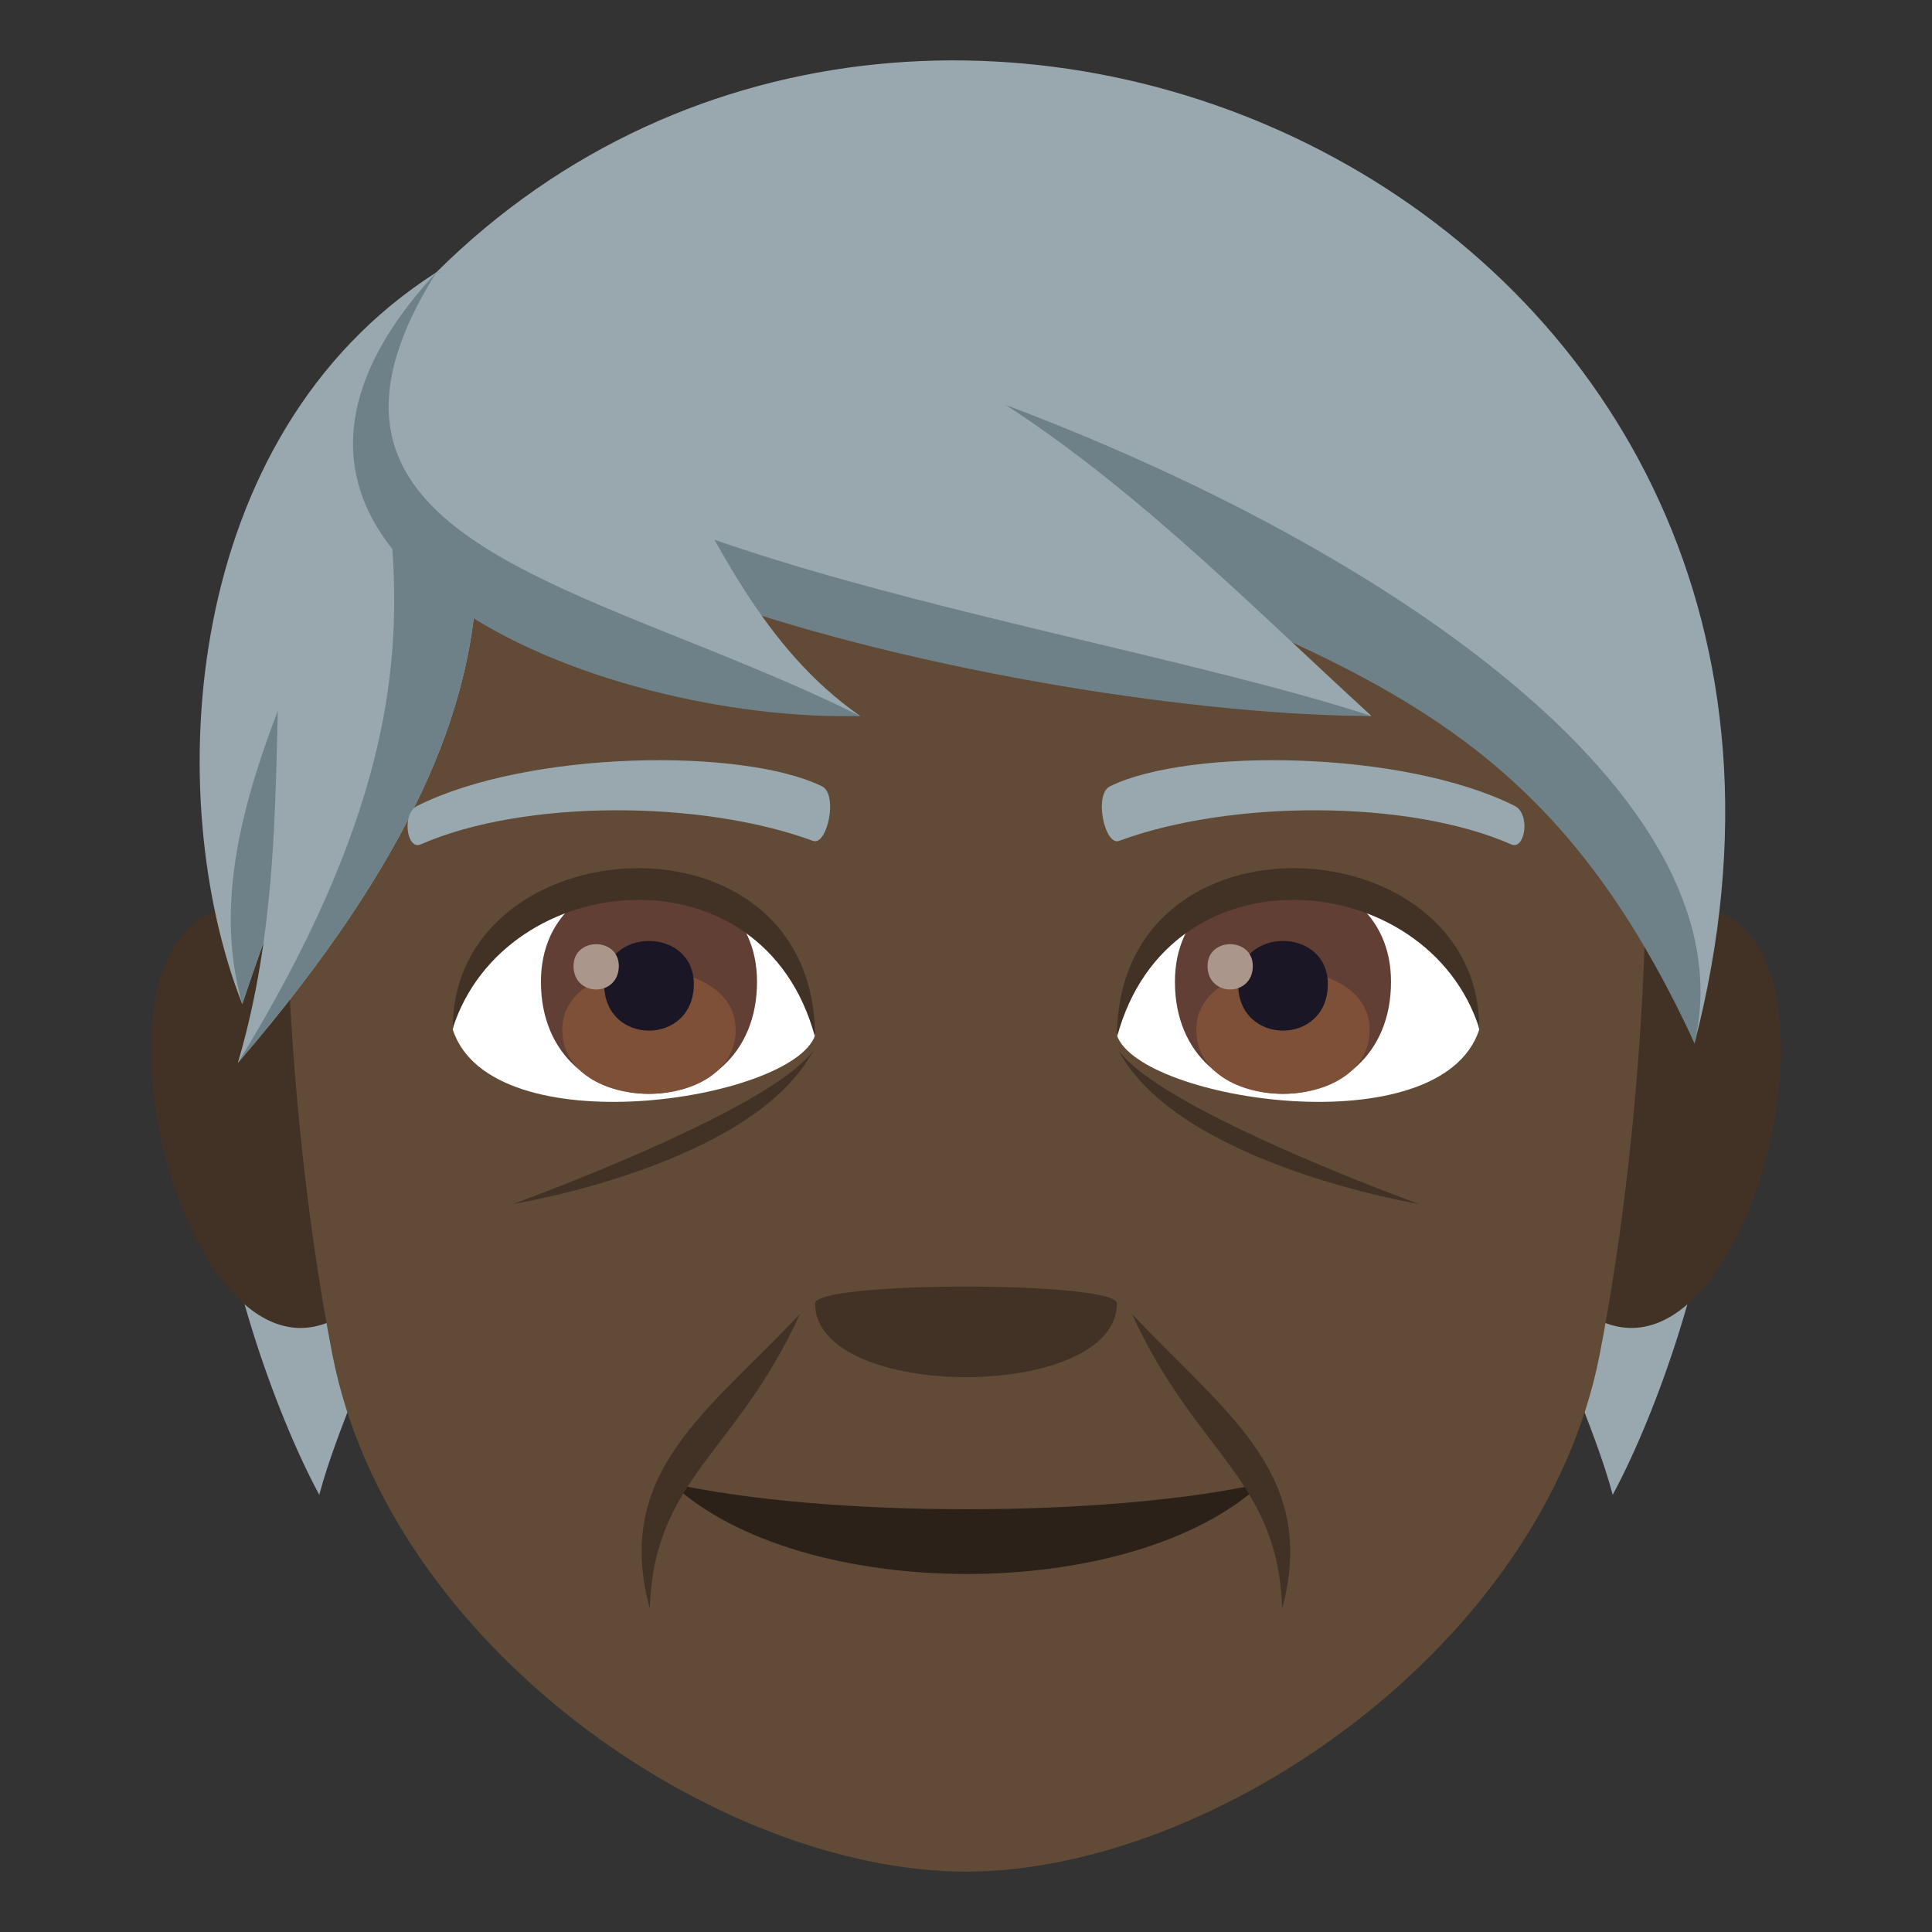 <?xml version="1.0" encoding="utf-8"?>
<!-- Generator: Adobe Illustrator 19.0.0, SVG Export Plug-In . SVG Version: 6.00 Build 0)  -->
<svg version="1.1" id="Layer_1" xmlns="http://www.w3.org/2000/svg" xmlns:xlink="http://www.w3.org/1999/xlink" x="0px" y="0px"
	 width="64px" height="64px" viewBox="0 0 64 64" enable-background="new 0 0 64 64" xml:space="preserve">
<rect x="0" y="0" width="64" height="64" fill="#333333" stroke="none"/>
<path fill="#99A8AE" d="M10.576,49.518c1.174-4.439,5.5-11.139,2.611-16.635C3.415,29.018,7.585,43.967,10.576,49.518z"/>
<path fill="#99A8AE" d="M50.812,32.883c-2.889,5.496,1.438,12.195,2.611,16.635C56.413,43.967,60.583,29.018,50.812,32.883z"/>
<path fill="#423225" d="M12.019,43.043c2.701-2.516,0.25-12.377-3.232-12.971C1.345,28.805,6.193,48.465,12.019,43.043z"/>
<path fill="#423225" d="M51.982,43.043c-2.701-2.516-0.25-12.377,3.232-12.971C62.654,28.805,57.808,48.463,51.982,43.043z"/>
<path fill="#614A36" d="M32.001,12c-26.041,0-15.549,3.018-22.5,18.313c0,0,0.049,7.016,1.506,14.539
	C12.882,54.553,23.8,62,32.001,62c8.199,0,19.117-7.447,20.994-17.148c1.455-7.523,1.506-14.539,1.506-14.539
	C54.915,16.29,58.04,12,32.001,12z"/>
<path fill="#99A8AE" d="M8.025,33.264c-2.682-6.834-2.057-18.83,6.43-24.242C14.851,15.772,10.47,25.959,8.025,33.264z"/>
<path fill="#6E8189" d="M8.025,33.264c-2.045-7.201,4.731-14.871,6.43-24.242C14.851,15.772,10.47,25.959,8.025,33.264z"/>
<path fill="#99A8AE" d="M7.878,35.213c3.049-10.281-1.41-20.404,6.576-26.191C14.921,15.635,19.734,21.412,7.878,35.213z"/>
<path fill="#6E8189" d="M7.878,35.213c9.883-16.074,1.623-19.904,6.576-26.191C14.921,15.635,19.734,21.412,7.878,35.213z"/>
<path fill="#99A8AE" d="M14.454,9.022c25.662,13.189,35.316,10.158,41.68,25.537C63.259,7.059,31.177-7.607,14.454,9.022z"/>
<path fill="#6E8189" d="M14.454,9.022c25.662,13.189,34.662,10.359,41.68,25.537C58.929,22.567,31.359,10.07,14.454,9.022z"/>
<path fill="#99A8AE" d="M14.691,9.022c-6.717,9.16,20.559,14.461,30.74,14.695C36.999,15.996,29.535,7.434,14.691,9.022z"/>
<path fill="#6E8189" d="M45.431,23.717c-10.926-3.537-33.49-6-30.74-14.695C7.974,18.182,34.505,23.717,45.431,23.717z"/>
<path fill="#99A8AE" d="M28.494,23.717c-6.488-4.514-6.172-14.375-14.039-14.695C5.642,18.518,20.552,23.483,28.494,23.717z"/>
<path fill="#6E8189" d="M28.494,23.717c-8.938-4.447-19.717-5.65-14.039-14.695C5.642,18.518,20.001,23.949,28.494,23.717z"/>
<path fill="#423225" d="M37.054,34.798c1.996,3.773,9.945,5.084,9.945,5.084S38.505,36.808,37.054,34.798z"/>
<path fill="#423225" d="M16.999,39.882c0,0,7.922-1.273,9.945-5.084C25.494,36.808,16.999,39.882,16.999,39.882z"/>
<path fill="#2B2119" d="M22.251,49.14c4.275,3.988,15.238,4.013,19.547,0C36.691,50.277,27.394,50.284,22.251,49.14z"/>
<path fill="#99A8AE" d="M50.156,26.685c-3.688-1.83-10.744-1.919-13.373-0.644c-0.563,0.247-0.191,1.982,0.283,1.816
	c3.664-1.357,9.572-1.39,13.002,0.117C50.525,28.168,50.714,26.941,50.156,26.685z"/>
<path fill="#99A8AE" d="M13.843,26.685c3.687-1.83,10.742-1.919,13.373-0.644c0.563,0.247,0.191,1.982-0.281,1.816
	c-3.67-1.357-9.572-1.39-13.004,0.117C13.474,28.168,13.287,26.941,13.843,26.685z"/>
<path fill="#FFFFFF" d="M49.001,34.109c-1.281,3.893-11.244,2.348-12,0.193C38.169,27.254,47.867,27.42,49.001,34.109z"/>
<path fill="#613F34" d="M38.921,32.522c0,4.949,7.158,4.949,7.158,0C46.079,27.928,38.921,27.928,38.921,32.522z"/>
<path fill="#7D5037" d="M39.628,34.106c0,2.838,5.744,2.838,5.744,0C45.372,31.471,39.628,31.471,39.628,34.106z"/>
<path fill="#1A1626" d="M41.015,32.6c0,2.055,2.971,2.055,2.971,0C43.986,30.694,41.015,30.694,41.015,32.6z"/>
<path fill="#AB968C" d="M40.001,32c0,1.037,1.5,1.037,1.5,0C41.501,31.037,40.001,31.037,40.001,32z"/>
<path fill="#423225" d="M49.001,34.062c0-6.733-12-7.503-12,0.295C38.714,27.959,47.287,28.729,49.001,34.062z"/>
<path fill="#FFFFFF" d="M14.999,34.109c1.283,3.893,11.246,2.348,12,0.193C25.833,27.254,16.136,27.42,14.999,34.109z"/>
<path fill="#613F34" d="M17.919,32.522c0,4.949,7.158,4.949,7.158,0C25.078,27.928,17.919,27.928,17.919,32.522z"/>
<path fill="#7D5037" d="M18.626,34.106c0,2.838,5.744,2.838,5.744,0C24.37,31.471,18.626,31.471,18.626,34.106z"/>
<path fill="#1A1626" d="M20.013,32.6c0,2.055,2.971,2.055,2.971,0C22.984,30.694,20.013,30.694,20.013,32.6z"/>
<path fill="#AB968C" d="M18.999,32c0,1.037,1.5,1.037,1.5,0C20.499,31.037,18.999,31.037,18.999,32z"/>
<path fill="#423225" d="M14.999,34.062c0-6.731,12-7.503,12,0.293C25.287,27.959,16.714,28.729,14.999,34.062z"/>
<path fill="#423225" d="M36.999,43.179c0,3.254-9.998,3.254-9.998,0C27.001,42.433,36.999,42.433,36.999,43.179z"/>
<path fill="#423225" d="M26.501,43.522c-2.992,3.21-6.209,5.218-4.975,9.767C21.66,48.971,24.398,48.156,26.501,43.522z"/>
<path fill="#423225" d="M42.472,53.287c1.223-4.501-1.953-6.523-4.975-9.765C39.603,48.161,42.337,48.97,42.472,53.287z"/>
</svg>
